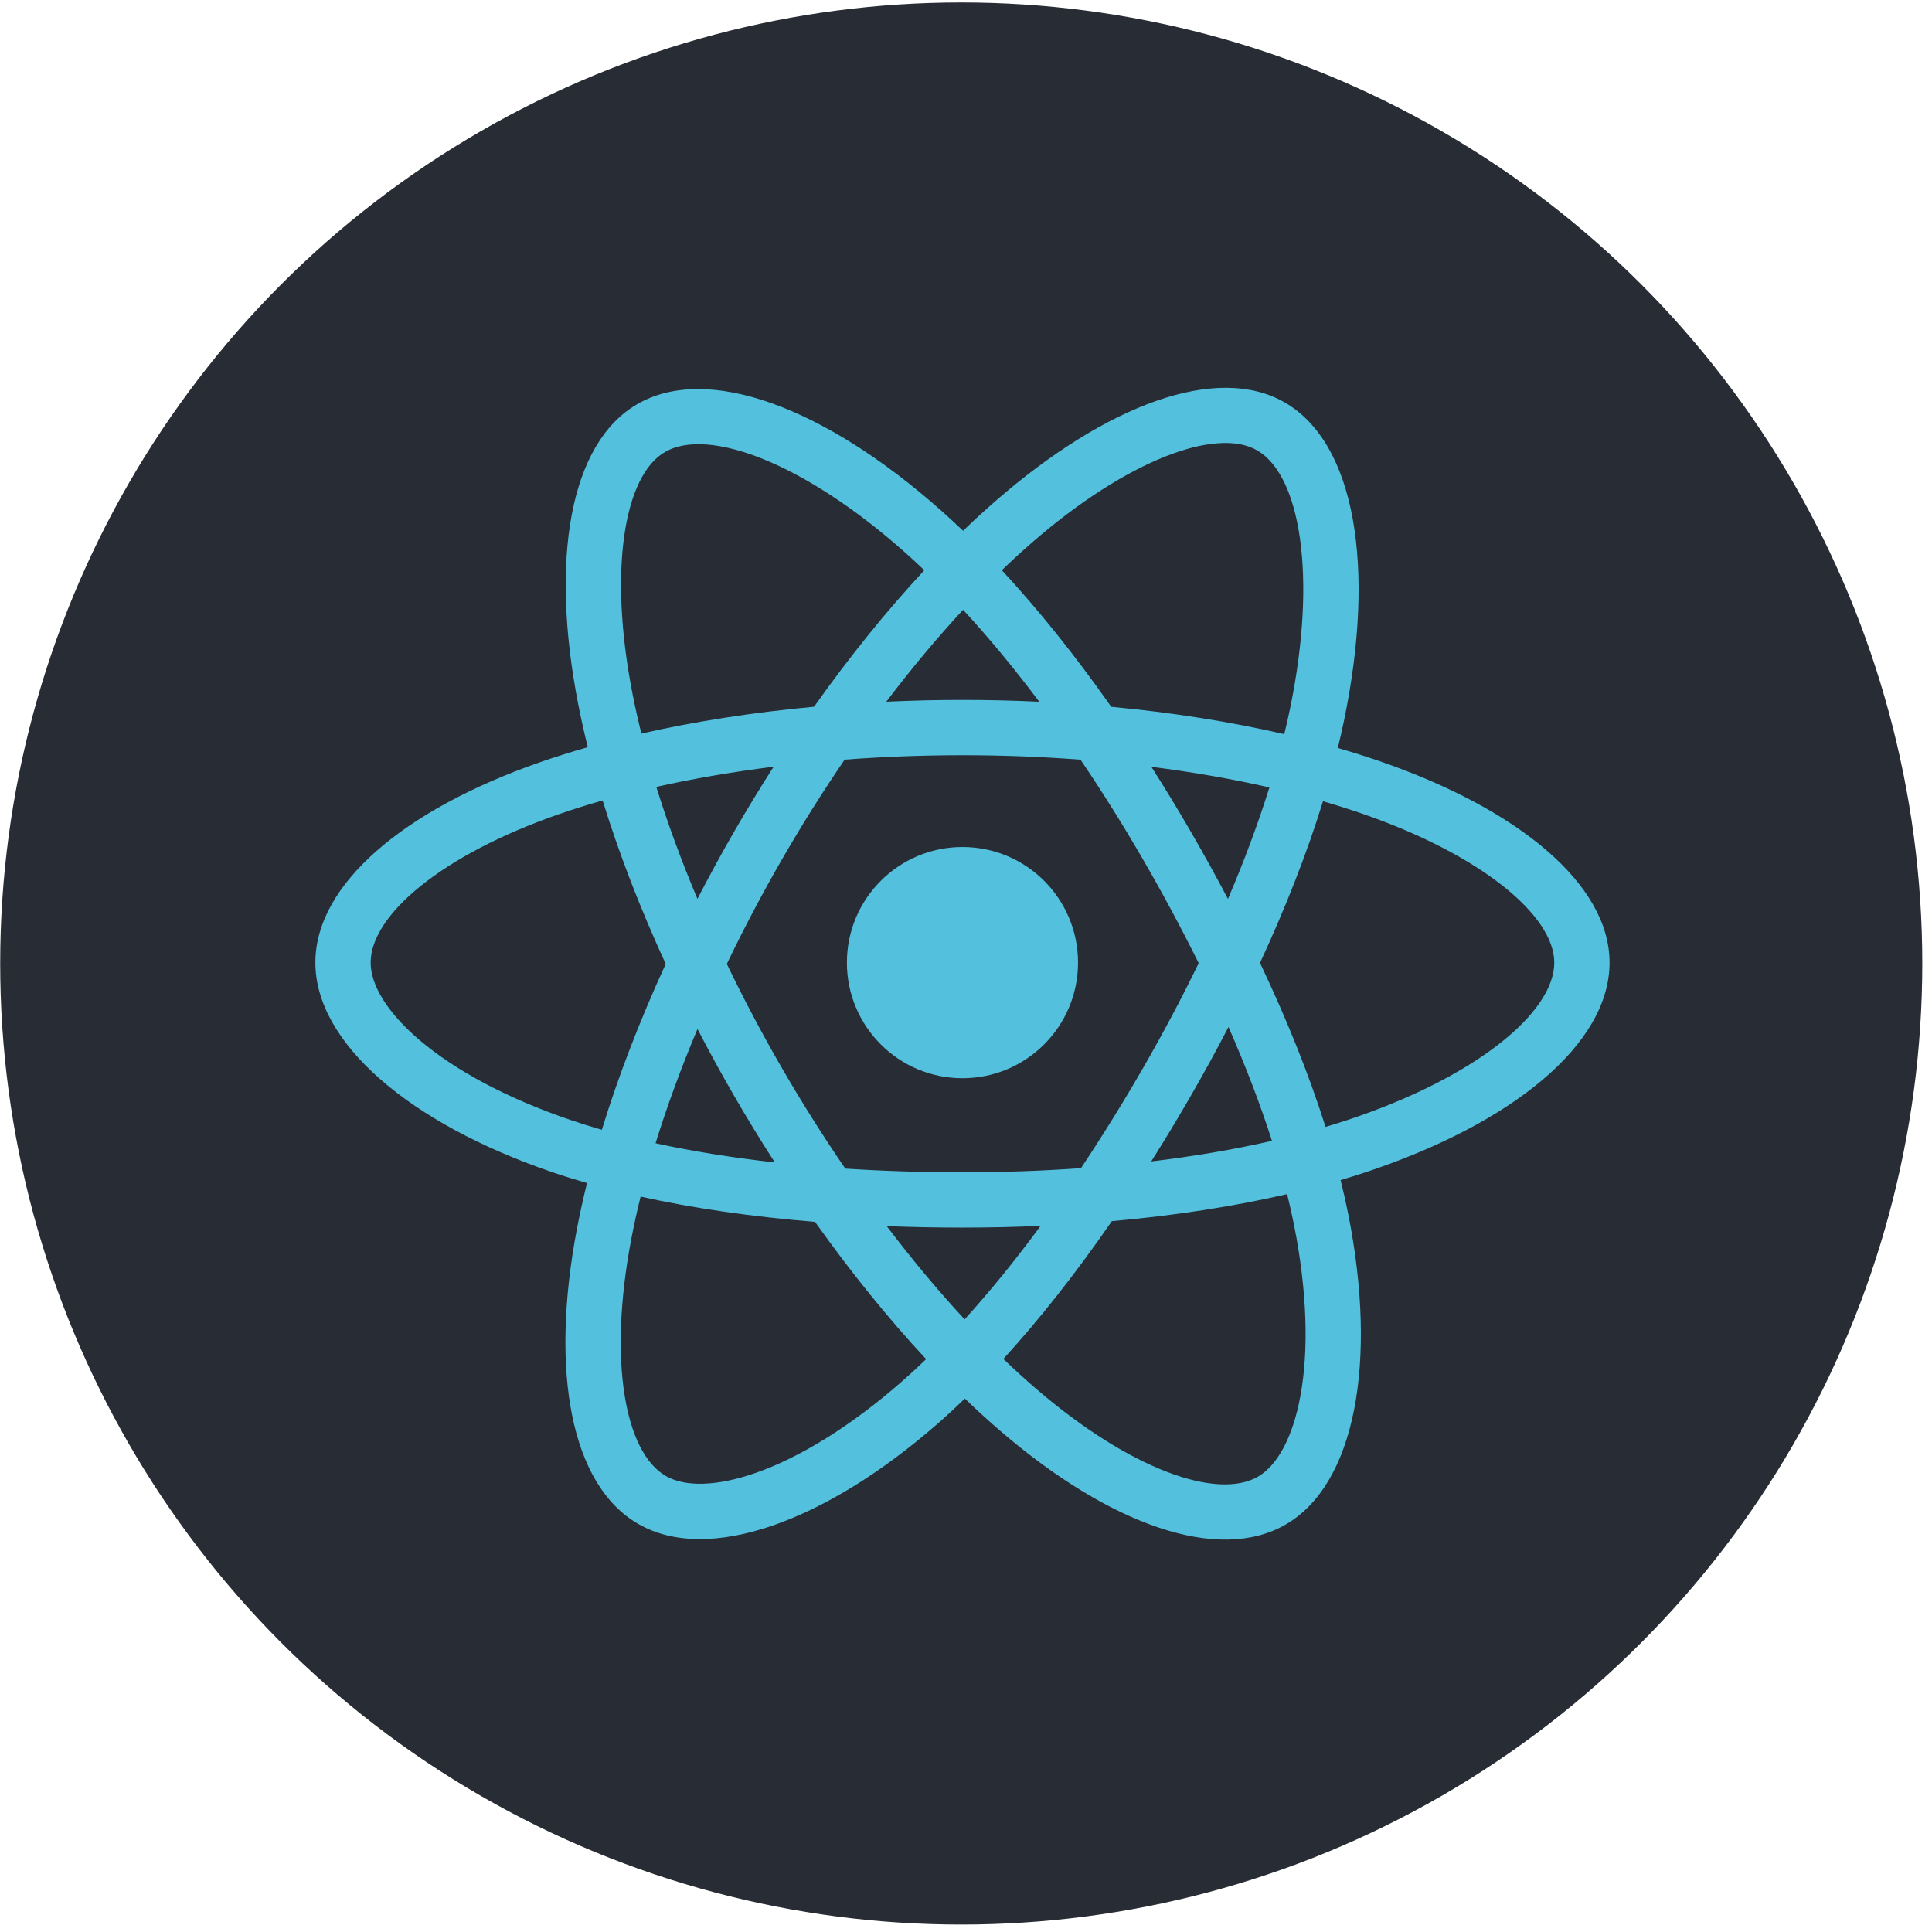 <svg width="195" height="195" viewBox="0 0 195 195" fill="none" xmlns="http://www.w3.org/2000/svg">
<circle cx="97.019" cy="97.249" r="97" fill="#282C34"/>
<path d="M139.232 76.821C137.841 76.344 136.439 75.902 135.027 75.496C135.261 74.544 135.477 73.587 135.676 72.627C138.859 57.171 136.778 44.72 129.671 40.621C122.857 36.69 111.712 40.789 100.457 50.587C99.348 51.554 98.263 52.55 97.204 53.572C96.495 52.892 95.774 52.226 95.04 51.573C83.244 41.096 71.42 36.681 64.32 40.792C57.512 44.734 55.496 56.44 58.362 71.087C58.647 72.538 58.969 73.981 59.327 75.415C57.654 75.89 56.038 76.397 54.492 76.936C40.663 81.758 31.831 89.317 31.831 97.157C31.831 105.255 41.312 113.378 55.717 118.302C56.885 118.7 58.063 119.068 59.249 119.407C58.864 120.952 58.522 122.507 58.223 124.071C55.491 138.464 57.625 149.893 64.414 153.81C71.427 157.855 83.198 153.697 94.659 143.676C95.565 142.884 96.474 142.044 97.385 141.163C98.531 142.27 99.709 143.345 100.916 144.386C112.018 153.942 122.982 157.8 129.766 153.872C136.772 149.815 139.049 137.538 136.093 122.601C135.867 121.46 135.604 120.295 135.309 119.108C136.136 118.864 136.947 118.612 137.738 118.35C152.714 113.387 162.456 105.364 162.456 97.157C162.456 89.289 153.34 81.679 139.232 76.821V76.821Z" fill="#53C1DE"/>
<path d="M135.983 113.052C135.269 113.288 134.536 113.516 133.789 113.738C132.136 108.503 129.904 102.936 127.175 97.185C129.78 91.57 131.925 86.075 133.532 80.874C134.868 81.261 136.165 81.669 137.415 82.1C149.503 86.261 156.876 92.416 156.876 97.157C156.876 102.209 148.913 108.766 135.984 113.052H135.983ZM130.618 123.685C131.926 130.29 132.112 136.262 131.246 140.93C130.468 145.125 128.904 147.921 126.969 149.041C122.853 151.425 114.049 148.327 104.555 140.155C103.467 139.218 102.37 138.217 101.271 137.159C104.951 133.132 108.63 128.451 112.22 123.252C118.535 122.692 124.501 121.775 129.911 120.524C130.177 121.6 130.414 122.654 130.618 123.685V123.685ZM76.364 148.63C72.342 150.05 69.139 150.091 67.203 148.974C63.082 146.598 61.37 137.421 63.706 125.112C63.983 123.658 64.302 122.211 64.659 120.774C70.01 121.958 75.932 122.81 82.263 123.323C85.876 128.41 89.661 133.086 93.475 137.181C92.665 137.965 91.835 138.729 90.987 139.473C85.918 143.905 80.84 147.048 76.364 148.63H76.364ZM57.522 113.02C51.152 110.843 45.892 108.013 42.286 104.925C39.047 102.149 37.411 99.394 37.411 97.157C37.411 92.4 44.502 86.331 56.33 82.207C57.814 81.691 59.313 81.219 60.825 80.791C62.46 86.11 64.605 91.67 67.192 97.293C64.571 103 62.396 108.649 60.746 114.03C59.663 113.72 58.588 113.383 57.522 113.02V113.02ZM63.838 70.015C61.383 57.465 63.013 47.998 67.116 45.623C71.486 43.092 81.149 46.701 91.334 55.746C91.985 56.325 92.639 56.93 93.294 57.556C89.499 61.633 85.749 66.273 82.167 71.331C76.023 71.9 70.142 72.815 64.736 74.04C64.403 72.706 64.103 71.364 63.838 70.014V70.015ZM120.184 83.932C118.907 81.726 117.582 79.547 116.212 77.398C120.38 77.924 124.373 78.624 128.122 79.48C126.997 83.089 125.594 86.863 123.941 90.731C122.734 88.44 121.481 86.173 120.184 83.932V83.932ZM97.206 61.545C99.78 64.334 102.357 67.449 104.893 70.828C99.75 70.584 94.598 70.583 89.454 70.824C91.992 67.477 94.592 64.367 97.206 61.545V61.545ZM74.081 83.97C72.799 86.194 71.57 88.447 70.394 90.727C68.769 86.872 67.378 83.081 66.243 79.421C69.97 78.587 73.944 77.905 78.085 77.387C76.699 79.55 75.364 81.745 74.081 83.97V83.97ZM78.204 117.326C73.926 116.848 69.892 116.201 66.166 115.39C67.319 111.665 68.74 107.793 70.4 103.855C71.581 106.137 72.816 108.392 74.103 110.616C75.417 112.885 76.784 115.122 78.204 117.326V117.326ZM97.36 133.164C94.716 130.309 92.078 127.152 89.501 123.756C92.002 123.854 94.552 123.904 97.144 123.904C99.806 123.904 102.438 123.844 105.029 123.729C102.485 127.187 99.917 130.348 97.36 133.164ZM123.995 103.654C125.74 107.635 127.212 111.486 128.381 115.148C124.593 116.013 120.505 116.709 116.196 117.226C117.577 115.037 118.914 112.82 120.206 110.577C121.52 108.298 122.783 105.99 123.995 103.654V103.654ZM115.372 107.789C113.393 111.227 111.303 114.6 109.106 117.903C105.23 118.18 101.225 118.322 97.144 118.322C93.079 118.322 89.125 118.196 85.317 117.949C83.062 114.654 80.932 111.275 78.933 107.819C76.943 104.382 75.084 100.87 73.36 97.292C75.079 93.712 76.933 90.198 78.916 86.758V86.759C80.899 83.318 83.011 79.954 85.25 76.673C89.135 76.379 93.118 76.226 97.144 76.226C101.188 76.226 105.177 76.38 109.06 76.677C111.276 79.952 113.375 83.305 115.354 86.728C117.345 90.161 119.223 93.658 120.986 97.212C119.241 100.803 117.369 104.331 115.373 107.789H115.372ZM126.884 45.457C131.258 47.98 132.959 58.156 130.211 71.501C130.031 72.37 129.835 73.236 129.624 74.098C124.204 72.847 118.319 71.916 112.158 71.338C108.569 66.226 104.85 61.577 101.116 57.553C102.095 56.61 103.096 55.691 104.12 54.797C113.764 46.402 122.777 43.088 126.884 45.457V45.457Z" fill="#282C34"/>
<path d="M97.144 85.49C103.586 85.49 108.808 90.714 108.808 97.157C108.808 103.602 103.586 108.826 97.144 108.826C90.702 108.826 85.479 103.602 85.479 97.157C85.479 90.714 90.702 85.49 97.144 85.49" fill="#53C1DE"/>
</svg>
